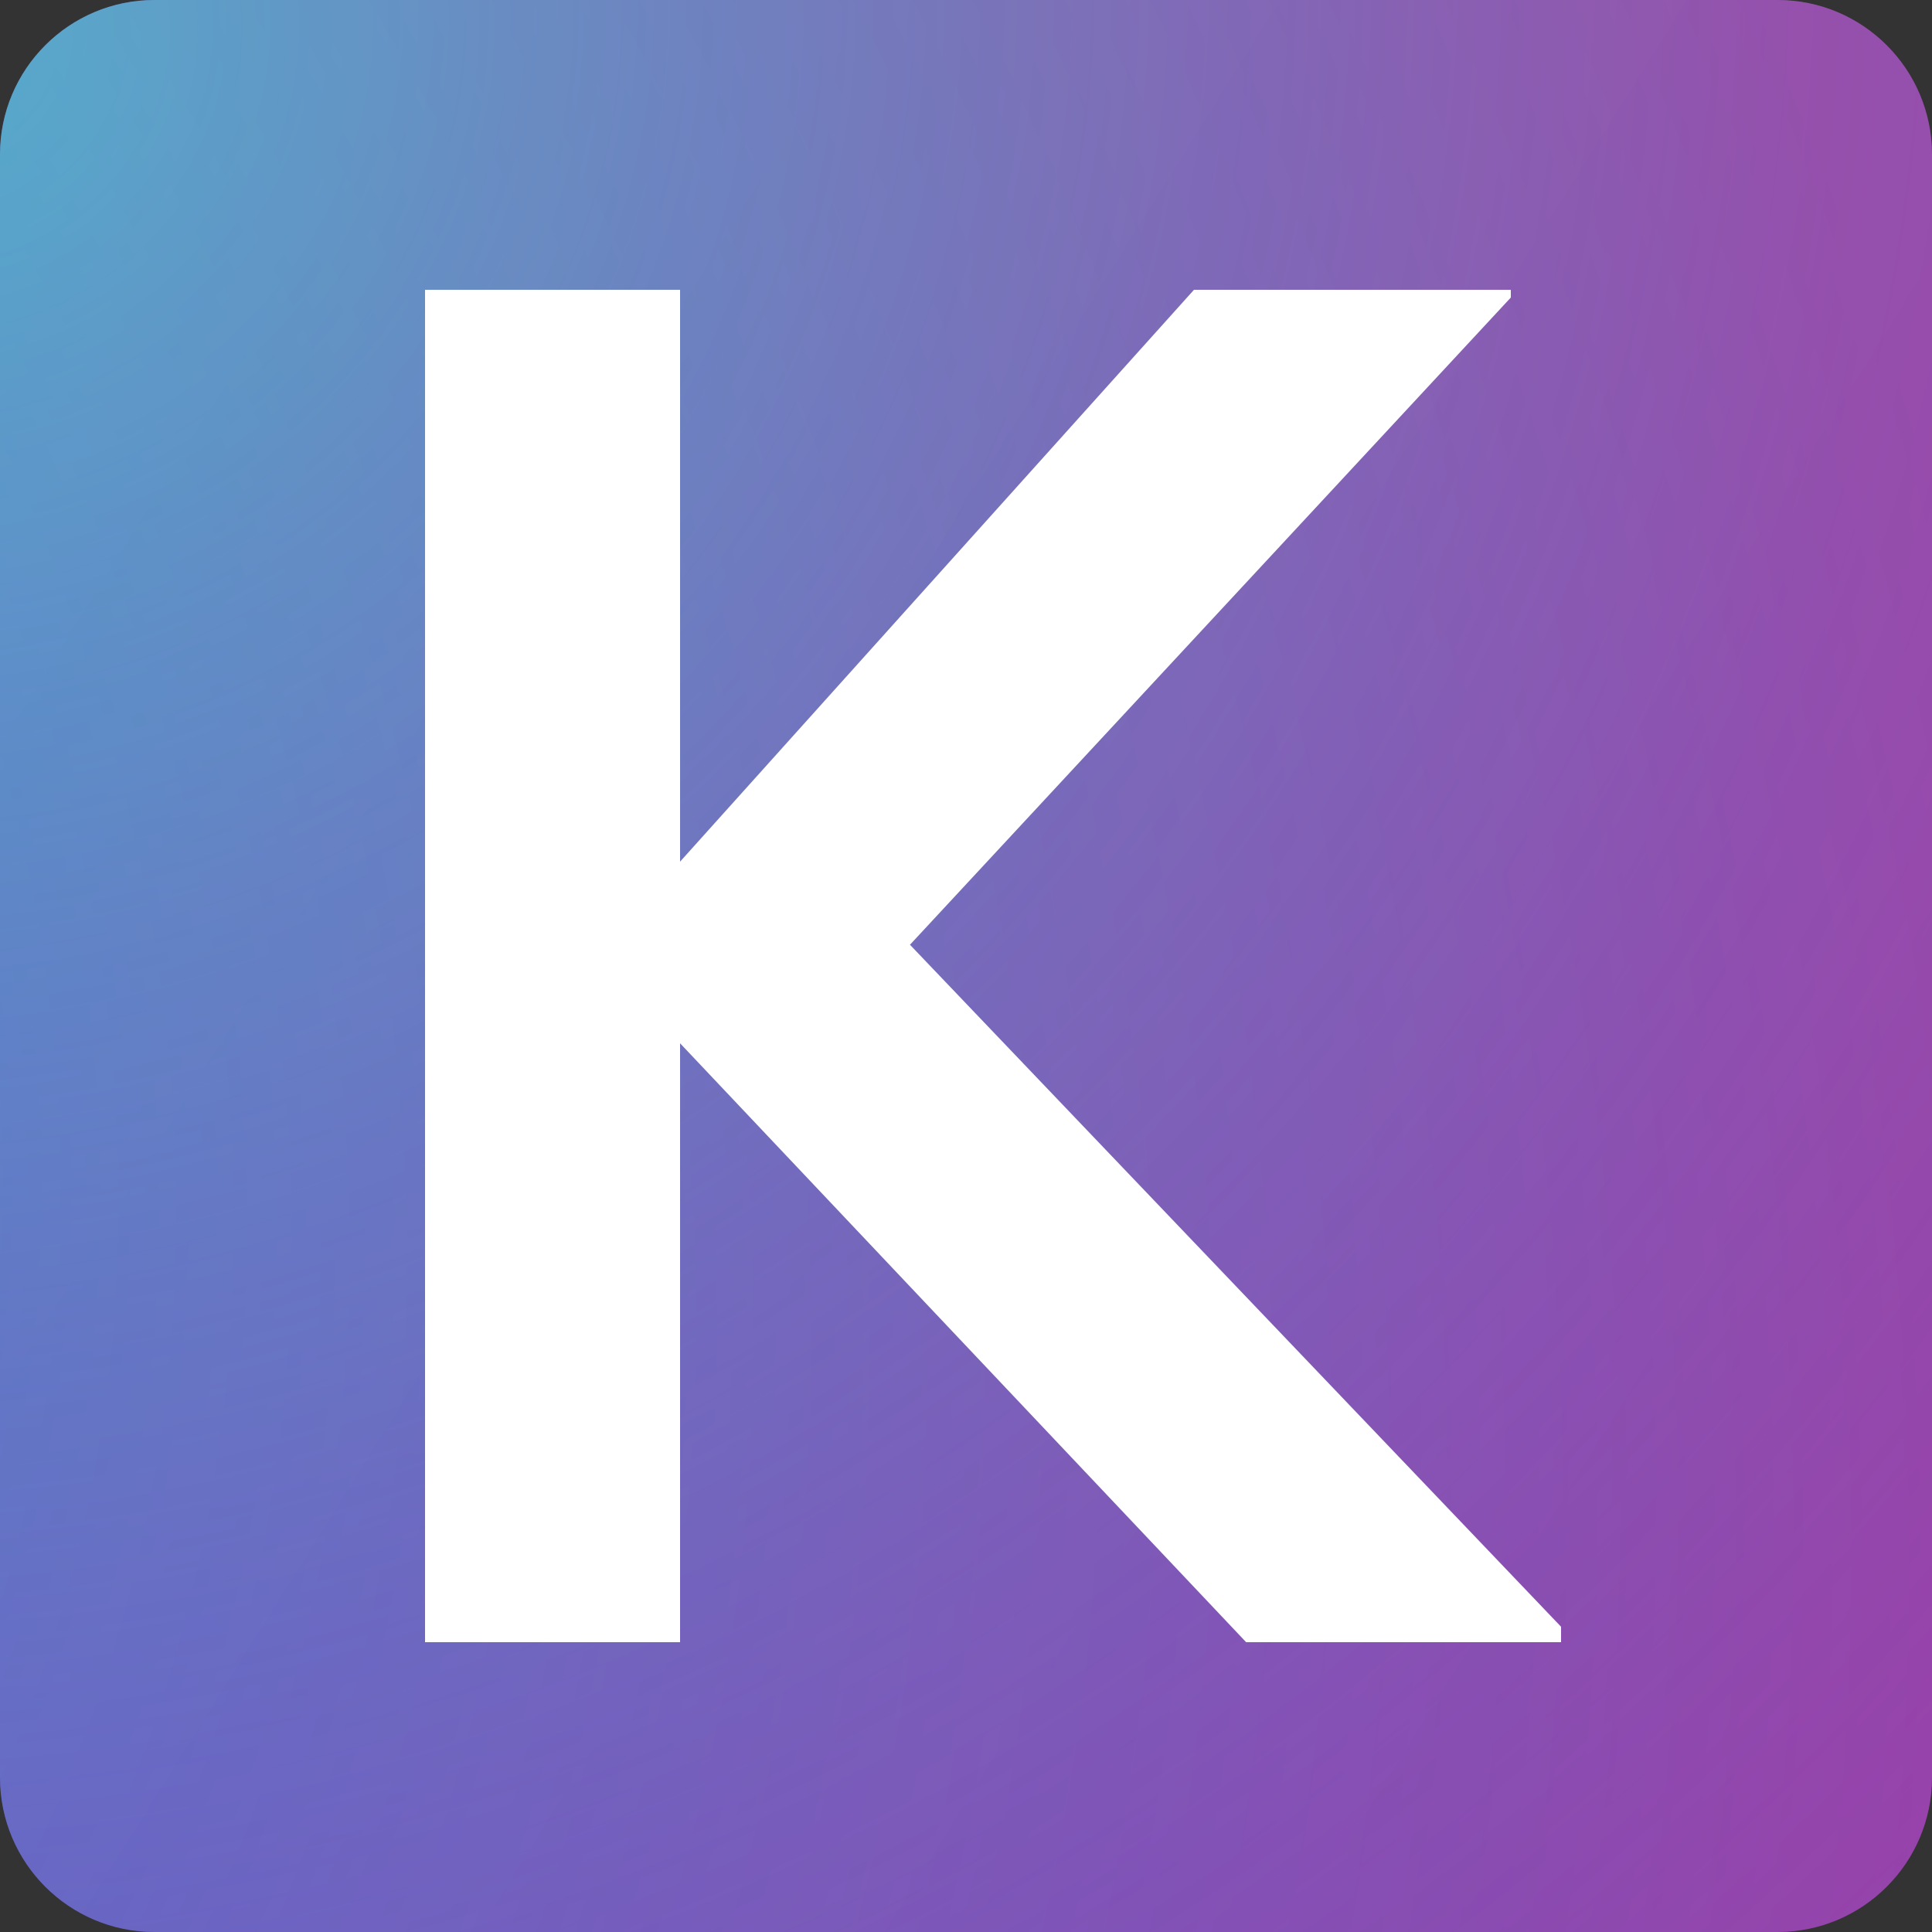 <svg width="16" height="16" viewBox="0 0 16 16" fill="none" xmlns="http://www.w3.org/2000/svg">
  <rect x="0" y="0" width="16" height="16" fill="#333333" stroke="none"/>
  <path d="M14.72 0H1.28C0.573 0 0 0.573 0 1.28V14.72C0 15.427 0.573 16 1.28 16H14.72C15.427 16 16 15.427 16 14.72V1.28C16 0.573 15.427 0 14.72 0Z" fill="url(#paint0_radial_967_1044)" />
  <path d="M14.72 0H1.28C0.573 0 0 0.573 0 1.28V14.72C0 15.427 0.573 16 1.28 16H14.72C15.427 16 16 15.427 16 14.72V1.28C16 0.573 15.427 0 14.72 0Z" fill="url(#paint1_radial_967_1044)" fill-opacity="0.57" />
  <path d="M14.72 0H1.28C0.573 0 0 0.573 0 1.28V14.72C0 15.427 0.573 16 1.28 16H14.72C15.427 16 16 15.427 16 14.72V1.28C16 0.573 15.427 0 14.72 0Z" fill="url(#paint2_radial_967_1044)" fill-opacity="0.68" />
  <path d="M14.72 0H1.28C0.573 0 0 0.573 0 1.28V14.72C0 15.427 0.573 16 1.28 16H14.72C15.427 16 16 15.427 16 14.72V1.28C16 0.573 15.427 0 14.72 0Z" fill="url(#paint3_radial_967_1044)" fill-opacity="0.08" />
  <path d="M14.72 0H1.28C0.573 0 0 0.573 0 1.28V14.72C0 15.427 0.573 16 1.28 16H14.72C15.427 16 16 15.427 16 14.72V1.28C16 0.573 15.427 0 14.72 0Z" fill="url(#paint4_linear_967_1044)" fill-opacity="0.03" />
  <path d="M5.632 13.6V8.64L10.32 13.6H12.928V13.472L7.536 7.824L12.512 2.464V2.4H9.888L5.632 7.136V2.4H3.52V13.6H5.632Z" fill="white" />
  <defs>
    <radialGradient id="paint0_radial_967_1044" cx="0" cy="0" r="1" gradientUnits="userSpaceOnUse" gradientTransform="translate(-12.385 7.657) rotate(140.172) scale(27.52 33.209)">
      <stop stop-color="#2F80F2" />
      <stop offset="1" stop-color="#A942B5" />
    </radialGradient>
    <radialGradient id="paint1_radial_967_1044" cx="0" cy="0" r="1" gradientUnits="userSpaceOnUse" gradientTransform="translate(-0.259 0.249) rotate(46.321) scale(25.457 26.675)">
      <stop stop-color="#45F9DE" />
      <stop offset="1" stop-color="#A942B5" stop-opacity="0" />
    </radialGradient>
    <radialGradient id="paint2_radial_967_1044" cx="0" cy="0" r="1" gradientUnits="userSpaceOnUse" gradientTransform="translate(-15.84 -8.118) rotate(180) scale(15.367 7.913)">
      <stop stop-color="#E957C5" />
      <stop offset="1" stop-color="#A942B5" stop-opacity="0" />
    </radialGradient>
    <radialGradient id="paint3_radial_967_1044" cx="0" cy="0" r="1" gradientUnits="userSpaceOnUse" gradientTransform="translate(-14.274 0.982) rotate(119.938) scale(9.224 13.829)">
      <stop stop-opacity="0.185" />
      <stop offset="1" stop-color="#101010" />
    </radialGradient>
    <linearGradient id="paint4_linear_967_1044" x1="15.078" y1="9.435" x2="0" y2="0" gradientUnits="userSpaceOnUse">
      <stop stop-color="white" stop-opacity="0.185" />
      <stop offset="1" stop-color="white" />
    </linearGradient>
  </defs>
</svg>
  